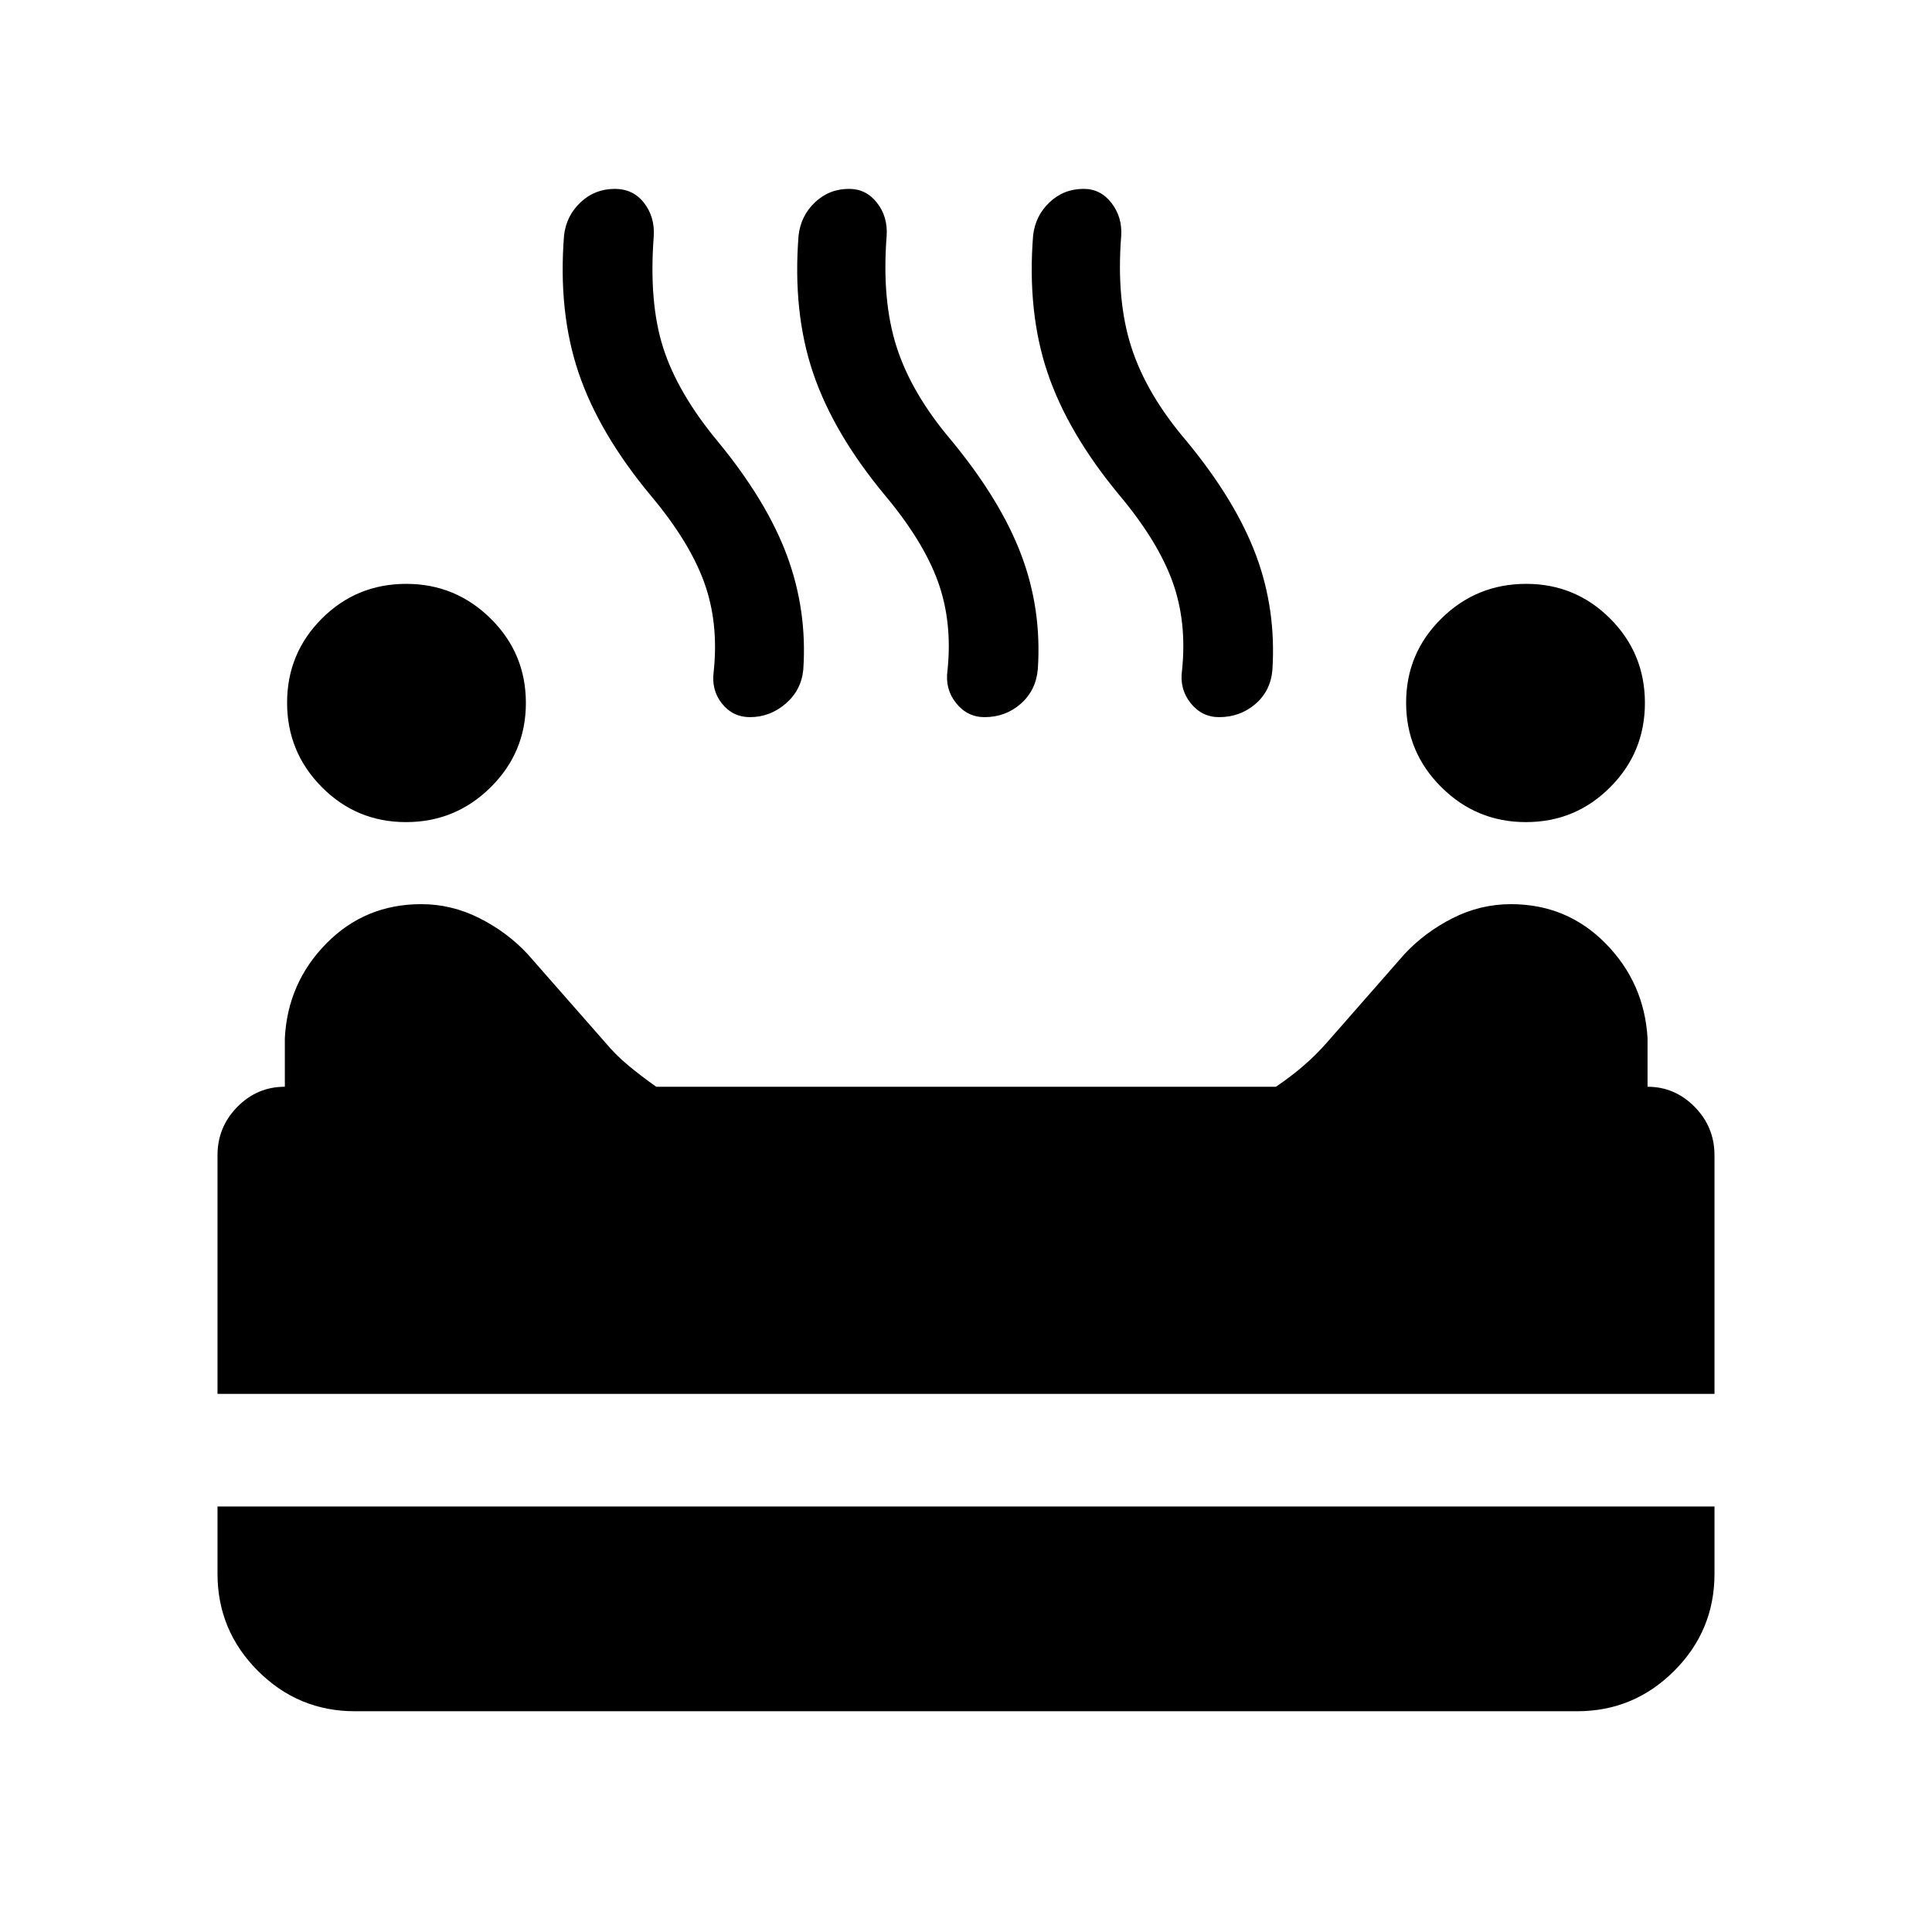 <svg xmlns="http://www.w3.org/2000/svg" height="24" viewBox="0 96 960 960" width="24"><path d="M758.217 504.502q-24.578 0-42.051-17.399-17.473-17.398-17.473-41.947 0-24.502 17.475-41.77 17.475-17.268 42.196-17.268 24.482 0 41.731 17.276 17.25 17.275 17.25 41.884t-17.275 41.916q-17.275 17.308-41.853 17.308Zm-556.484 0q-24.579 0-41.828-17.399-17.25-17.398-17.25-41.947 0-24.502 17.252-41.77 17.251-17.268 41.972-17.268 24.482 0 41.955 17.276 17.473 17.275 17.473 41.884t-17.498 41.916q-17.498 17.308-42.076 17.308Zm170.921-52.153q-8.499 0-13.903-6.731-5.404-6.73-4.096-16.115 2.5-24.15-4.789-44.229-7.288-20.079-26.25-42.732-25.844-30.985-36.095-61.243-10.251-30.257-7.251-68.296 1.116-9.807 8.219-16.48t16.994-6.673q9.144 0 14.561 7.006 5.418 7.006 4.802 16.532-2.5 32.962 4.693 55.423 7.192 22.462 26.961 46.346 24.423 29.616 34.539 56.88 10.115 27.265 8.115 56.687-1 10.279-8.792 16.952-7.791 6.673-17.708 6.673Zm116.555 0q-8.516 0-14.112-6.96t-4.289-16.27q2.5-24.151-4.788-44.229-7.289-20.079-26.25-42.733-25.633-30.858-35.797-60.987-10.165-30.128-7.165-68.167 1.116-9.807 8.172-16.48 7.057-6.673 16.937-6.673 8.468 0 13.871 6.923 5.404 6.923 4.789 16.423-2.5 32.038 4.942 55.211 7.442 23.173 27.212 46.443 24.423 29.615 34.692 56.757 10.269 27.141 8.269 56.896-.934 10.601-8.516 17.224-7.582 6.622-17.967 6.622Zm116.542 0q-8.52 0-14.116-6.96t-4.288-16.27q2.5-24.151-4.789-44.229-7.288-20.079-26.25-42.733-25.633-30.858-35.797-60.987-10.164-30.128-7.164-68.167 1.115-9.807 8.172-16.48 7.056-6.673 16.936-6.673 8.468 0 13.872 7.057 5.403 7.057 4.788 16.289-2.5 32.038 5.096 55.461 7.596 23.423 27.366 46.5 24.423 29.616 34.538 56.757 10.115 27.142 8.115 57.165-.918 10.33-8.504 16.8-7.586 6.47-17.975 6.47ZM108.078 788.616V670.04q0-14.029 9.846-24.034 9.846-10.005 23.615-10.005v-24.192q1.424-27.489 20.634-47.014 19.211-19.524 47.157-19.524 15.067 0 28.874 6.945 13.807 6.946 23.971 17.865l38.402 43.728q5.308 6.385 11.808 11.76 6.5 5.376 13.69 10.432h307.924q7.443-5.033 13.649-10.382 6.207-5.348 11.718-11.616l38.454-43.85q10.148-10.911 23.938-17.897 13.79-6.985 29.006-6.985 27.819 0 47.046 19.524 19.227 19.525 20.843 47.014v24.192q13.577 0 23.423 10.005 9.846 10.005 9.846 24.034v118.576H108.078Zm68.269 157.69q-28.161 0-48.215-20.072-20.054-20.073-20.054-48.26v-33.398h743.844v33.446q0 28.227-20.054 48.256-20.054 20.028-48.215 20.028H176.347Z"/></svg>